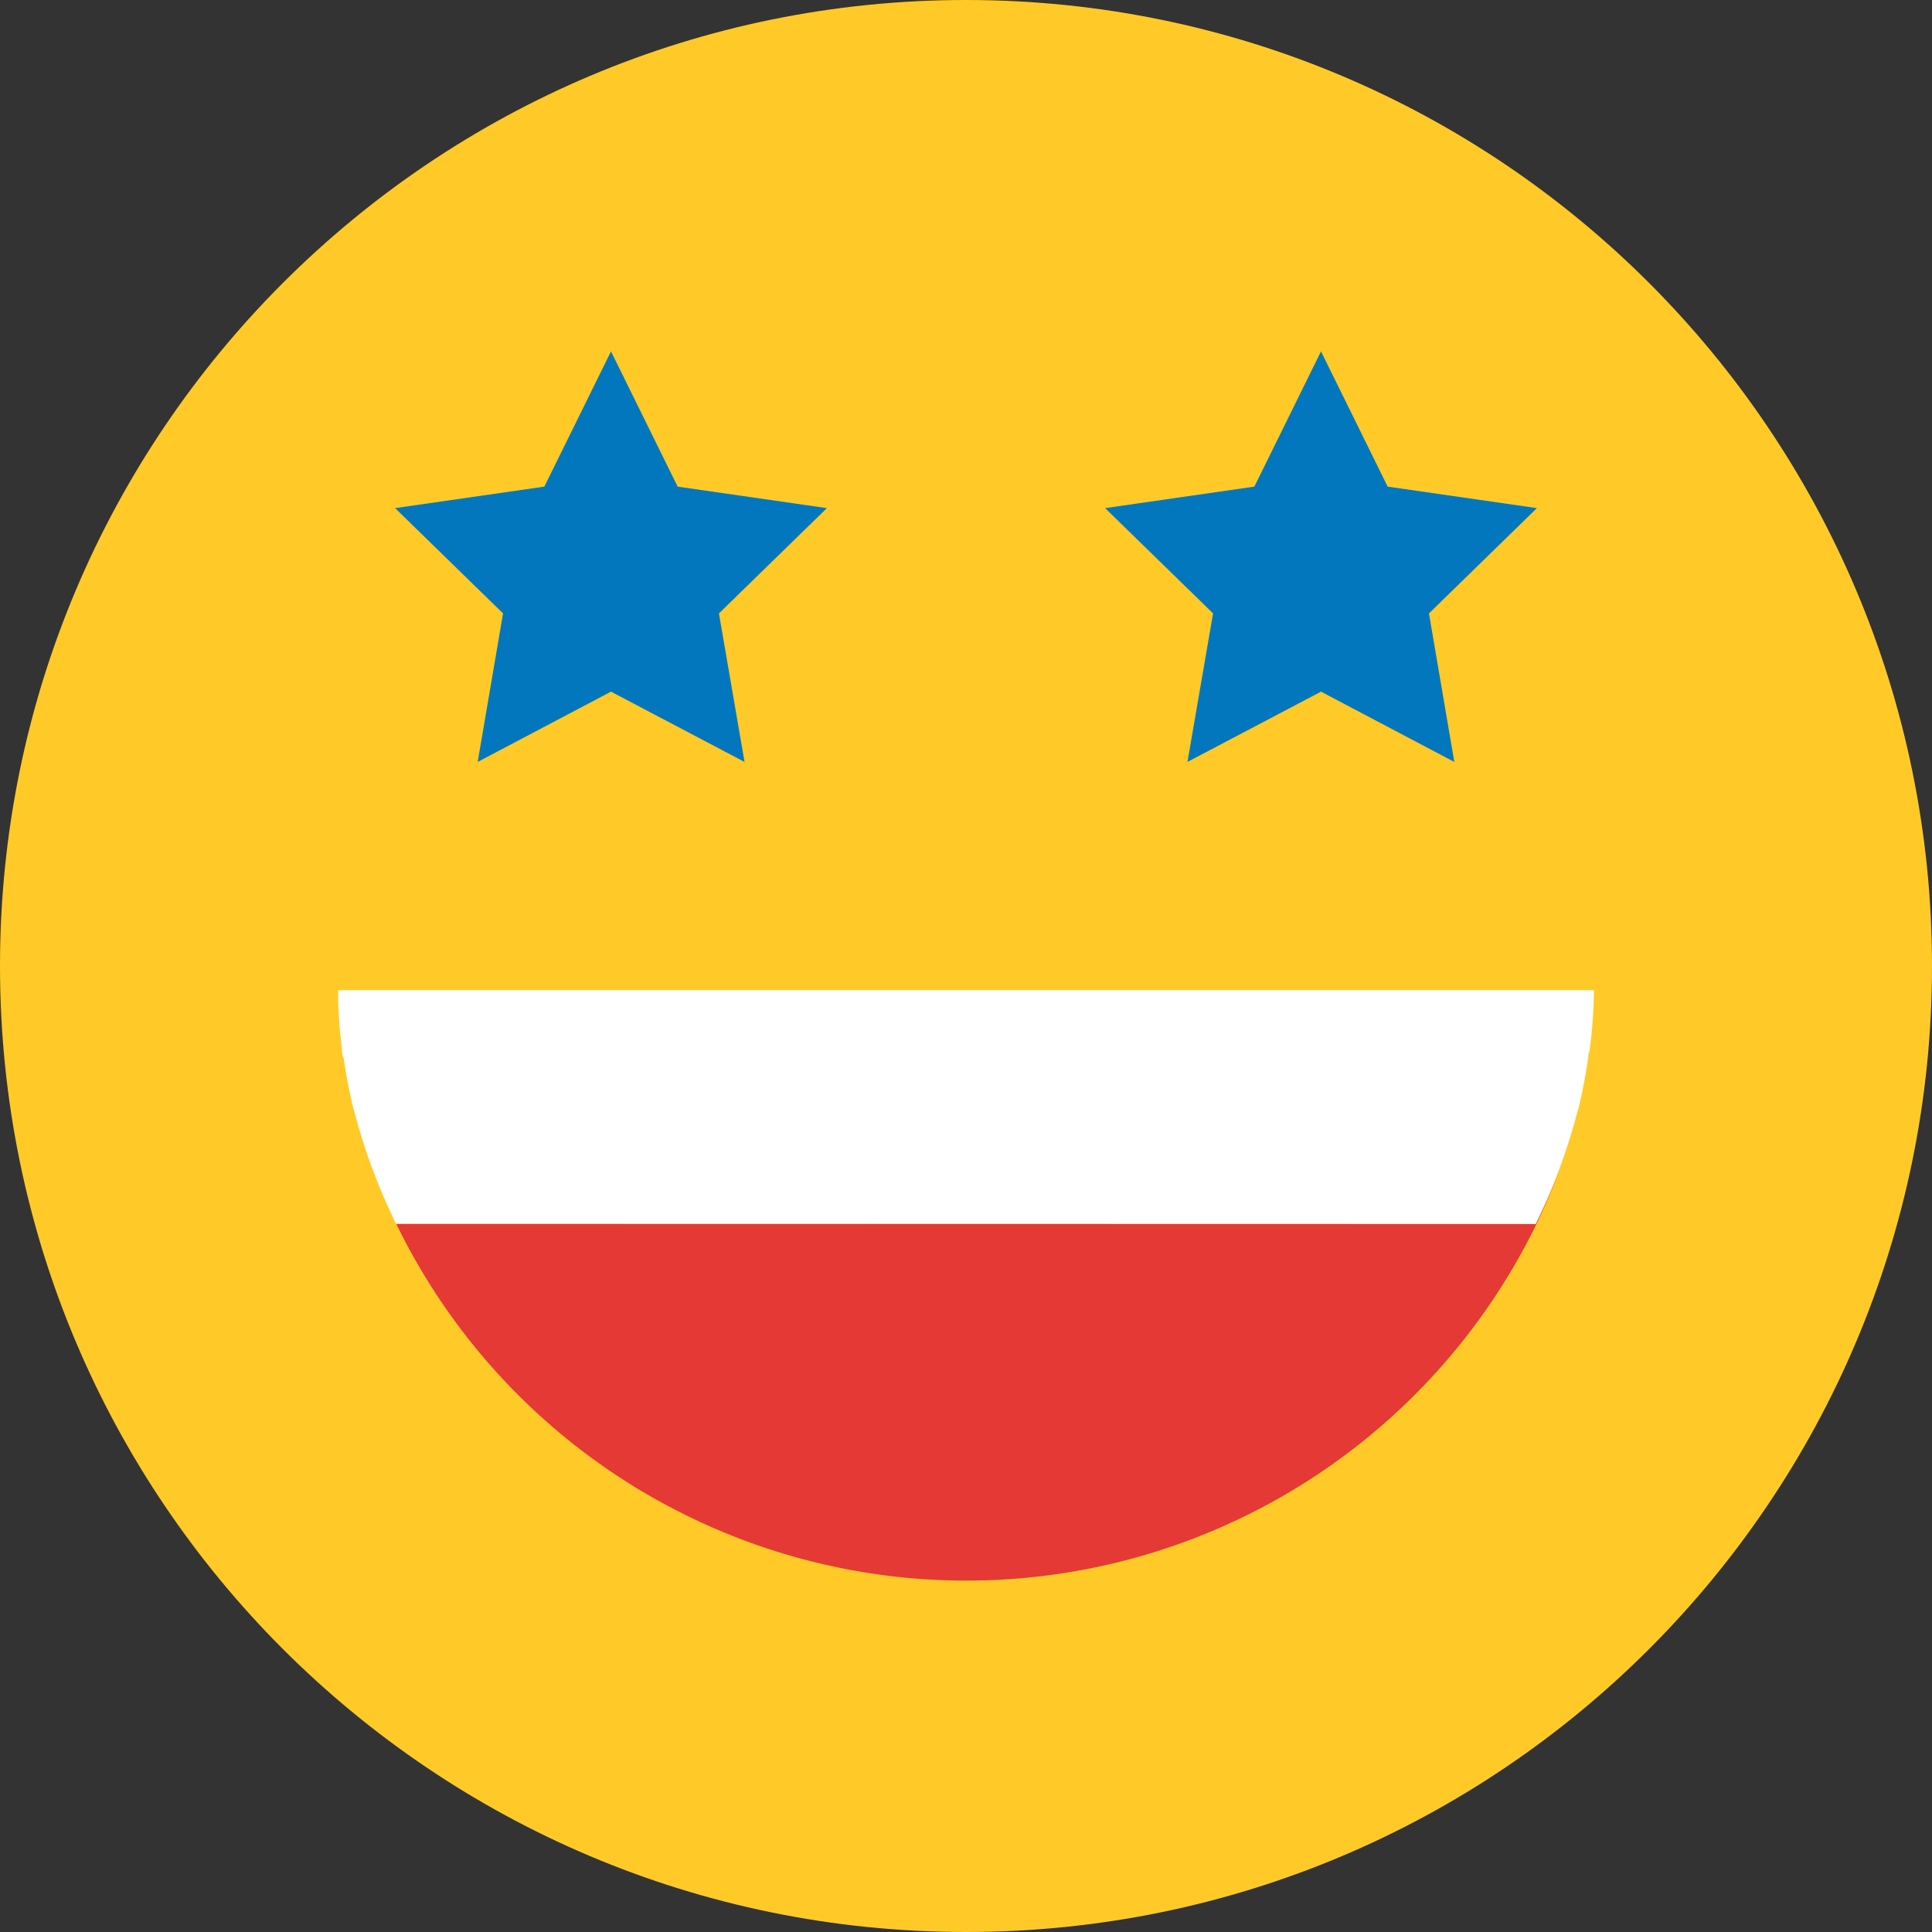 <svg xmlns="http://www.w3.org/2000/svg" width="32" height="32" viewBox="0 0 32 32">
    <rect x="0" y="0" width="32" height="32" fill="#333333" stroke="none"/>
    <g fill="none" fill-rule="evenodd">
        <path fill="#FFCA28" d="M32 16c0 8.837-7.163 16-16 16S0 24.837 0 16 7.163 0 16 0s16 7.163 16 16"/>
        <path fill="#E53935" d="M25.436 20.272H6.564a10.5 10.5 0 0 0 19.284-.932 9.868 9.868 0 0 1-.412.932z"/>
        <path fill="#FFF" d="M25.436 20.272a9.868 9.868 0 0 0 .684-1.832l.024-.08c.067-.274.12-.552.16-.832 0-.052.02-.104.028-.156a7.76 7.76 0 0 0 .068-.972H5.6c0 .325.022.65.064.972 0 .052 0 .104.028.152.04.28.093.558.16.832l.024.08a9.752 9.752 0 0 0 .684 1.832l18.876.004z"/>
        <path fill="#0277BD" d="M10.12 5.82l1.104 2.24 2.472.356-1.788 1.744.424 2.46-2.212-1.164-2.208 1.164.42-2.46-1.788-1.744 2.472-.356zM21.88 5.82l1.104 2.24 2.472.356-1.788 1.744.42 2.46-2.208-1.164-2.212 1.164.424-2.46-1.788-1.744 2.472-.356z"/>
    </g>
</svg>
